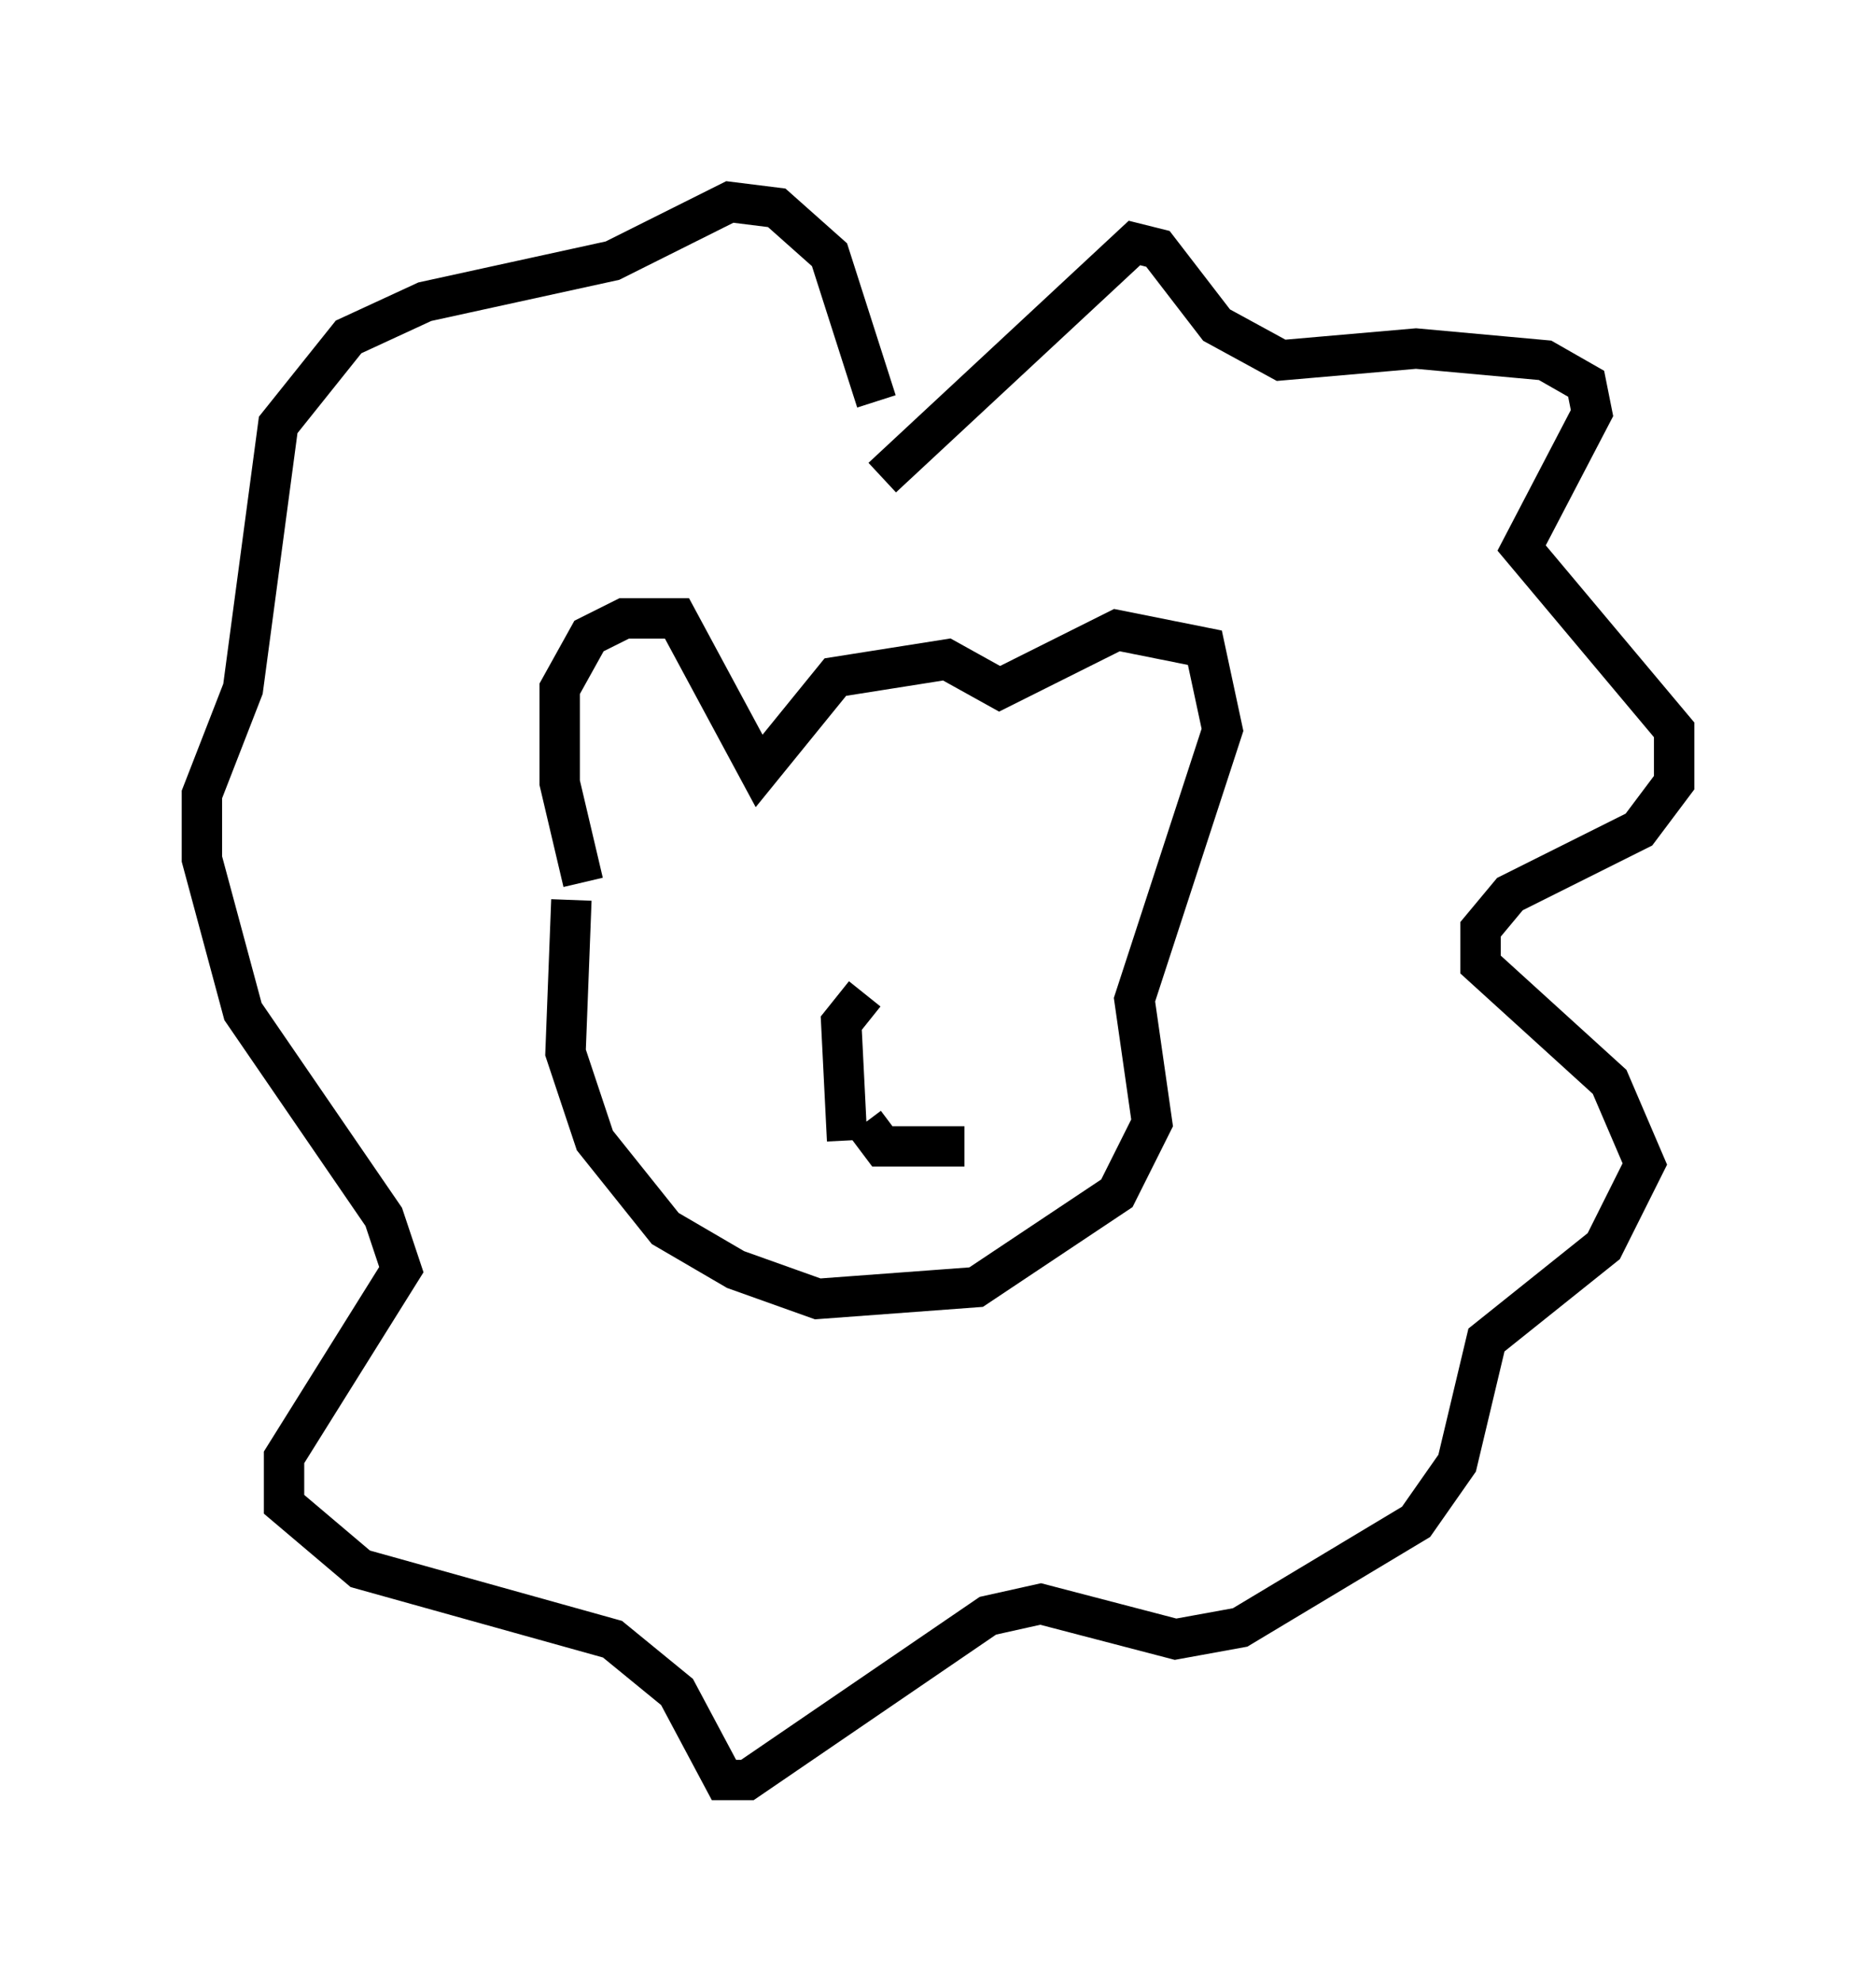 <?xml version="1.0" encoding="utf-8" ?>
<svg baseProfile="full" height="49.073" version="1.1" width="46.458" xmlns="http://www.w3.org/2000/svg" xmlns:ev="http://www.w3.org/2001/xml-events" xmlns:xlink="http://www.w3.org/1999/xlink"><defs /><rect fill="white" height="49.073" width="46.458" x="0" y="0" /><path d="M16.475, 19.38 m-0.581, -0.581 m-1.453, 3.05 l-0.581, -2.469 0.0, -2.324 l0.726, -1.307 0.872, -0.436 l1.307, 0.0 2.034, 3.777 l1.888, -2.324 2.76, -0.436 l1.307, 0.726 2.905, -1.453 l2.179, 0.436 0.436, 2.034 l-2.179, 6.682 0.436, 3.05 l-0.872, 1.743 -3.486, 2.324 l-3.922, 0.291 -2.034, -0.726 l-1.743, -1.017 -1.743, -2.179 l-0.726, -2.179 0.145, -3.777 m7.698, -10.458 l6.246, -5.81 0.581, 0.145 l1.453, 1.888 1.598, 0.872 l3.341, -0.291 3.196, 0.291 l1.017, 0.581 0.145, 0.726 l-1.743, 3.341 3.777, 4.503 l0.0, 1.307 -0.872, 1.162 l-3.196, 1.598 -0.726, 0.872 l0.0, 0.872 3.196, 2.905 l0.872, 2.034 -1.017, 2.034 l-2.905, 2.324 -0.726, 3.05 l-1.017, 1.453 -4.358, 2.615 l-1.598, 0.291 -3.341, -0.872 l-1.307, 0.291 -5.955, 4.067 l-0.581, 0.0 -1.162, -2.179 l-1.598, -1.307 -6.246, -1.743 l-1.888, -1.598 0.0, -1.162 l2.905, -4.648 -0.436, -1.307 l-3.486, -5.084 -1.017, -3.777 l0.0, -1.598 1.017, -2.615 l0.872, -6.536 1.743, -2.179 l1.888, -0.872 4.648, -1.017 l2.905, -1.453 1.162, 0.145 l1.307, 1.162 1.162, 3.631 m-0.726, 18.302 l-0.145, -2.905 0.581, -0.726 m0.0, 3.196 l0.436, 0.581 2.034, 0.0 " fill="none" stroke="black" stroke-width="1" /></svg>